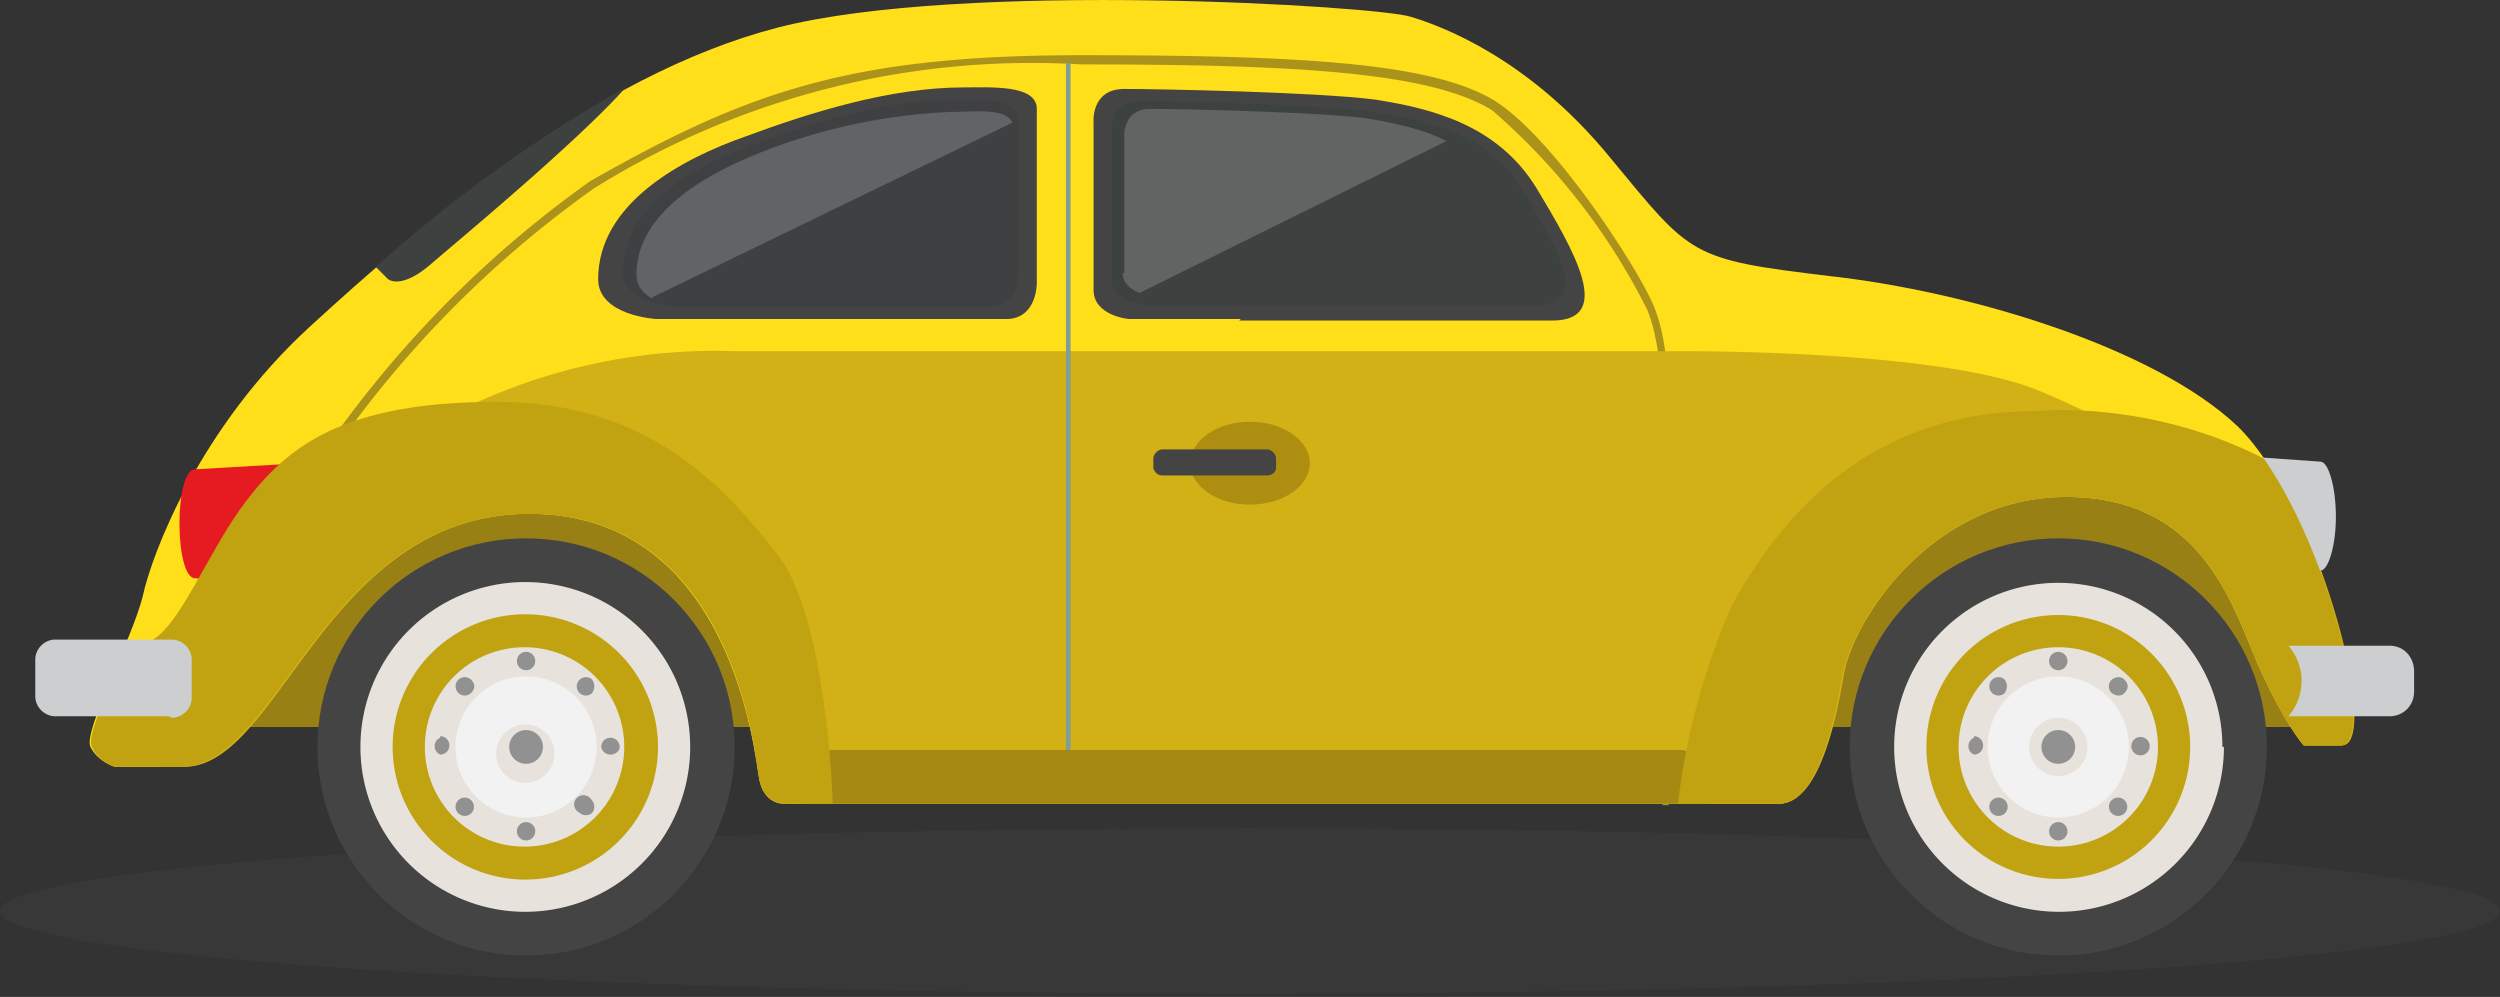 <svg xmlns="http://www.w3.org/2000/svg" width="163" height="65" viewBox="0.2 -0.1 163 65">
  <rect x="0.2" y="-0.1" width="163" height="65" fill="#333333" stroke="none"/>
  <ellipse opacity=".4" fill="#414042" cx="81.7" cy="59.3" rx="81.5" ry="5.4"/>
  <path fill="#998014" d="M13.8 31.8h136.3v15.5H13.8V31.8z"/>
  <path fill="#FFDE1A" d="M81.2 52.3h-30s-1.2 0-1.5-1.6c-.3-1.5-1.7-17.3-15-17.3-13.5 0-16.4 16.5-22.8 16.5H7.7s-1.1-.3-1.6-1.3 2.7-7 3.4-9.8c.6-2.8 3.7-11 10.9-17.6 7.1-6.5 18.5-16.4 30.5-19.5C62.9-1.4 90.2.3 92.2 1c2 .6 7.7 2.7 13 9.2 5.3 6.4 5.1 6.6 14.3 7.7 9 1 21.1 4.6 26.6 9.8 5.4 5.3 9.3 20.8 6.7 20.8h-2.4s-1.2-1.3-3-5.3c-1.7-4-3.7-10.9-12.5-10.9s-14 8-14.6 11.7c-.6 3.6-1.8 8.3-4.1 8.3h-35z"/>
  <path fill="#AA921B" d="M97.7 6.5c-4-2.5-12.6-3-27-3-15.1 0-21.8 2.4-32 8.2A71.01 71.01 0 0 0 19 32.9l-2 13.8.5-.8 2-12.8a70 70 0 0 1 19.4-20.9 53.9 53.9 0 0 1 31.8-8.1c14 0 22.8.5 26.8 3a42.01 42.01 0 0 1 10.1 13c1 2.4 1 6.6 1 6.6v25.7h.4V26.6c0-.1.1-4.3-1-6.8-1-2.4-6.4-10.8-10.3-13.3z"/>
  <path fill="#444" d="M65.7 20.7H43s-3.8-.2-3.8-2.6c0-5 5.6-7.9 9.6-9.3 4.3-1.6 9.5-3.2 14.2-3.2 1.8 0 4.8-.2 4.8 1.4v11.4s0 2.3-2 2.3h-.1z"/>
  <path fill="#3F4042" d="M64.7 19.9H44.2s-3.4-.2-3.4-2.3c0-4.4 5-7 8.6-8.3 4-1.5 8.6-2.9 12.8-2.9 1.7 0 4.4-.2 4.4 1.3v10.2s0 2-1.9 2z"/>
  <path fill="#444" d="M81.1 20.7h-7.3s-2.3-.2-2.3-1.9V7.9s-.2-2.2 2-2.2 12.6.2 16.4.7c3.8.6 8 1.7 10.5 5.8 2.4 4 5.1 8.6 1 8.6H81l.1-.1z"/>
  <path fill="#3D4140" d="M81.6 19.8h-6.8s-2.1-.2-2.1-1.7V8.5s-.2-2 1.8-2 11.7.2 15.2.7 7.5 1.4 9.7 5c2.2 3.6 4.7 7.6.9 7.6H81.6zM41 5.6a92.38 92.38 0 0 0-16.3 11.7l.8.8s.8.7 2.7-.9c1.5-1.3 9.6-8 12.8-11.6z"/>
  <path fill="#D1B115" d="M12.2 49.9c6.3 0 9.2-16.5 22.6-16.5 13.4 0 14.7 15.8 15 17.3.4 1.6 1.7 1.6 1.7 1.6h64.7c2.4 0 3.6-4.7 4.2-8.3.6-3.7 5.8-11.7 14.6-11.7s10.7 6.9 12.5 10.9c1.7 4 3 5.3 3 5.3h2.4c1.8 0 .4-7.6-2.4-14-5.2-3-13.4-7.6-17.8-9.3-7-2.6-23.8-2.4-23.8-2.4H48.2a37.7 37.7 0 0 0-24.6 8c-2.5 2.2-10 14-13 19.1H12.2z"/>
  <path fill="#809E98" d="M69.7 4h.3v45.9h-.3V4z"/>
  <path fill="#A58913" d="M81.3 52.3h30.3v-.2l-1.2-3c-.1-.1-.3-.3-.5-.3H54.3l-.4.3-1.2 3v.2h28.6z"/>
  <path fill="#CCCECF" d="M151.5 37.1c.5 0 1-1.6 1-3.5 0-2-.5-3.6-1-3.6l-5.7-.4v8l5.7-.5z"/>
  <path fill="#C1A311" d="M134.9 32.3c8.8 0 10.8 6.9 12.5 10.9 1.8 4 3 5.3 3 5.3h2.4c2.3 0-.5-12.3-5-18.7-7.6-3.9-14.9-3.1-14.9-3.1-11.8 0-17.3 8.2-19.8 12.7a45.98 45.98 0 0 0-3.5 12.9h6.6c2.3 0 3.5-4.7 4.1-8.3.7-3.7 5.8-11.7 14.6-11.7z"/>
  <circle fill="#444" cx="134.4" cy="48.6" r="13.6"/>
  <path fill="#E8E2DD" d="M145.2 48.6a10.75 10.75 0 0 1-21.5 0 10.7 10.7 0 0 1 21.4 0h.1z"/>
  <path fill="#C1A311" d="M143 48.6a8.6 8.6 0 1 1-17.2.01v-.01a8.6 8.6 0 0 1 17.2 0z"/>
  <path fill="#E8E2DD" d="M140.9 48.6a6.5 6.5 0 1 1-13 0 6.5 6.5 0 0 1 13 0z"/>
  <circle fill="#F2F2F2" cx="134.4" cy="48.6" r="4.6"/>
  <path fill="#E8E2DD" d="M136.3 48.6a1.9 1.9 0 1 1-3.8 0 1.9 1.9 0 0 1 3.8 0z"/>
  <circle fill="#919191" cx="134.4" cy="48.6" r="1.1"/>
  <g fill="#919191">
    <circle cx="134.4" cy="43" r=".6"/>
    <path d="M138.7 45.1c-.2.2-.5.2-.8 0a.6.6 0 0 1 0-.9c.3-.2.6-.2.8 0 .3.3.3.6 0 .9zm1.3 4a.6.6 0 1 1-.48-1.1.6.6 0 0 1 .48 1.1z"/>
    <circle cx="138.3" cy="52.5" r=".6"/>
    <circle cx="134.4" cy="54.1" r=".6"/>
    <circle cx="130.5" cy="52.5" r=".6"/>
    <path d="M128.9 47.9a.6.6 0 0 1 0 1.2.6.6 0 0 1 0-1.1v-.1zm2-3.7c.2.3.2.6 0 .9a.6.6 0 1 1 0-.9z"/>
  </g>
  <circle fill="#444" cx="34.5" cy="48.6" r="13.6"/>
  <path fill="#E8E2DD" d="M45.2 48.6a10.75 10.75 0 1 1-21.5 0 10.75 10.75 0 0 1 21.5 0z"/>
  <path fill="#C1A311" d="M43.1 48.6a8.65 8.65 0 0 1-17.3 0 8.65 8.65 0 1 1 17.3 0z"/>
  <path fill="#E8E2DD" d="M40.9 48.6a6.5 6.5 0 1 1-13 0 6.5 6.5 0 0 1 13 0z"/>
  <circle fill="#F2F2F2" cx="34.5" cy="48.6" r="4.6"/>
  <path fill="#E8E2DD" d="M36.3 48.6a1.9 1.9 0 1 1-3.7.87 1.9 1.9 0 0 1 3.7-.87z"/>
  <circle fill="#919191" cx="34.5" cy="48.6" r="1.1"/>
  <g fill="#919191">
    <circle cx="34.5" cy="43" r=".6"/>
    <path d="M38.8 45.1a.6.6 0 1 1 0-.9c.2.3.2.6 0 .9zm1.2 4a.6.6 0 0 1-.6-.5.6.6 0 1 1 1.2 0c0 .3-.3.5-.6.5zm-2 3.8a.6.6 0 1 1 .52-1.08.6.6 0 0 1 .28.28c.2.2.2.6 0 .8-.2.2-.6.2-.8 0z"/>
    <circle cx="34.5" cy="54.1" r=".6"/>
    <circle cx="30.5" cy="52.5" r=".6"/>
    <path d="M28.9 47.9a.6.6 0 0 1 0 1.2.6.6 0 0 1 0-1.1v-.1zm2-3.7c.3.3.3.6 0 .9a.6.6 0 1 1 0-.9z"/>
  </g>
  <path fill="#E61B21" d="M12.9 30.5c-.6 0-1 1.6-1 3.5 0 2 .4 3.6 1 3.6l6.9.5v-8l-6.9.4z"/>
  <path fill="#C1A311" d="M51 36.2c-3.4-4.4-8.4-10.1-18.4-10.1S19 29 16.3 32.5c-2.6 3.4-4.3 8.2-6.3 9.2-.4.2-1 .5-1.8.7-1 2.7-2.4 5.6-2 6.2.4 1 1.5 1.3 1.5 1.3H12c6.4 0 9.3-16.5 22.7-16.5 13.4 0 14.7 15.8 15 17.3.3 1.6 1.6 1.6 1.6 1.6h3.2c-.1-3-.8-12.5-3.5-16.1z"/>
  <path fill="#CCCECF" d="M156 42h-6.6a3.5 3.5 0 0 1 0 4.6h6.6c.9 0 1.6-.7 1.6-1.6v-1.3c0-1-.7-1.7-1.6-1.7zM11.2 46.6H3.8c-.7 0-1.3-.6-1.3-1.3v-2.4c0-.7.6-1.3 1.3-1.3h7.6c.7 0 1.3.6 1.3 1.3v2.5c0 .7-.6 1.3-1.3 1.3l-.2-.1z"/>
  <ellipse fill="#AD8E10" cx="81.7" cy="30.1" rx="3.9" ry="2.7"/>
  <path fill="#444" d="M82.8 30.9H76a.6.6 0 0 1-.6-.5v-.6c0-.3.3-.6.6-.6h6.8c.3 0 .6.3.6.6v.6c0 .3-.3.5-.6.5z"/>
  <path opacity=".2" fill="#F4F4F4" d="M42.7 19.3L66.2 7.9c-.4-1-2.6-.7-4-.7a38.03 38.03 0 0 0-12.3 2.6c-3.3 1.3-8.2 3.8-8.2 8 0 .8.5 1.3 1.1 1.6l-.1-.1zm30.7-1.6c0 .7.6 1.1 1.1 1.3l20-9.9C93 8.3 91 7.9 89.2 7.6 86 7.2 77.1 7 75.2 7c-1.8 0-1.7 1.8-1.7 1.8v8.9h-.1z"/>
</svg>
